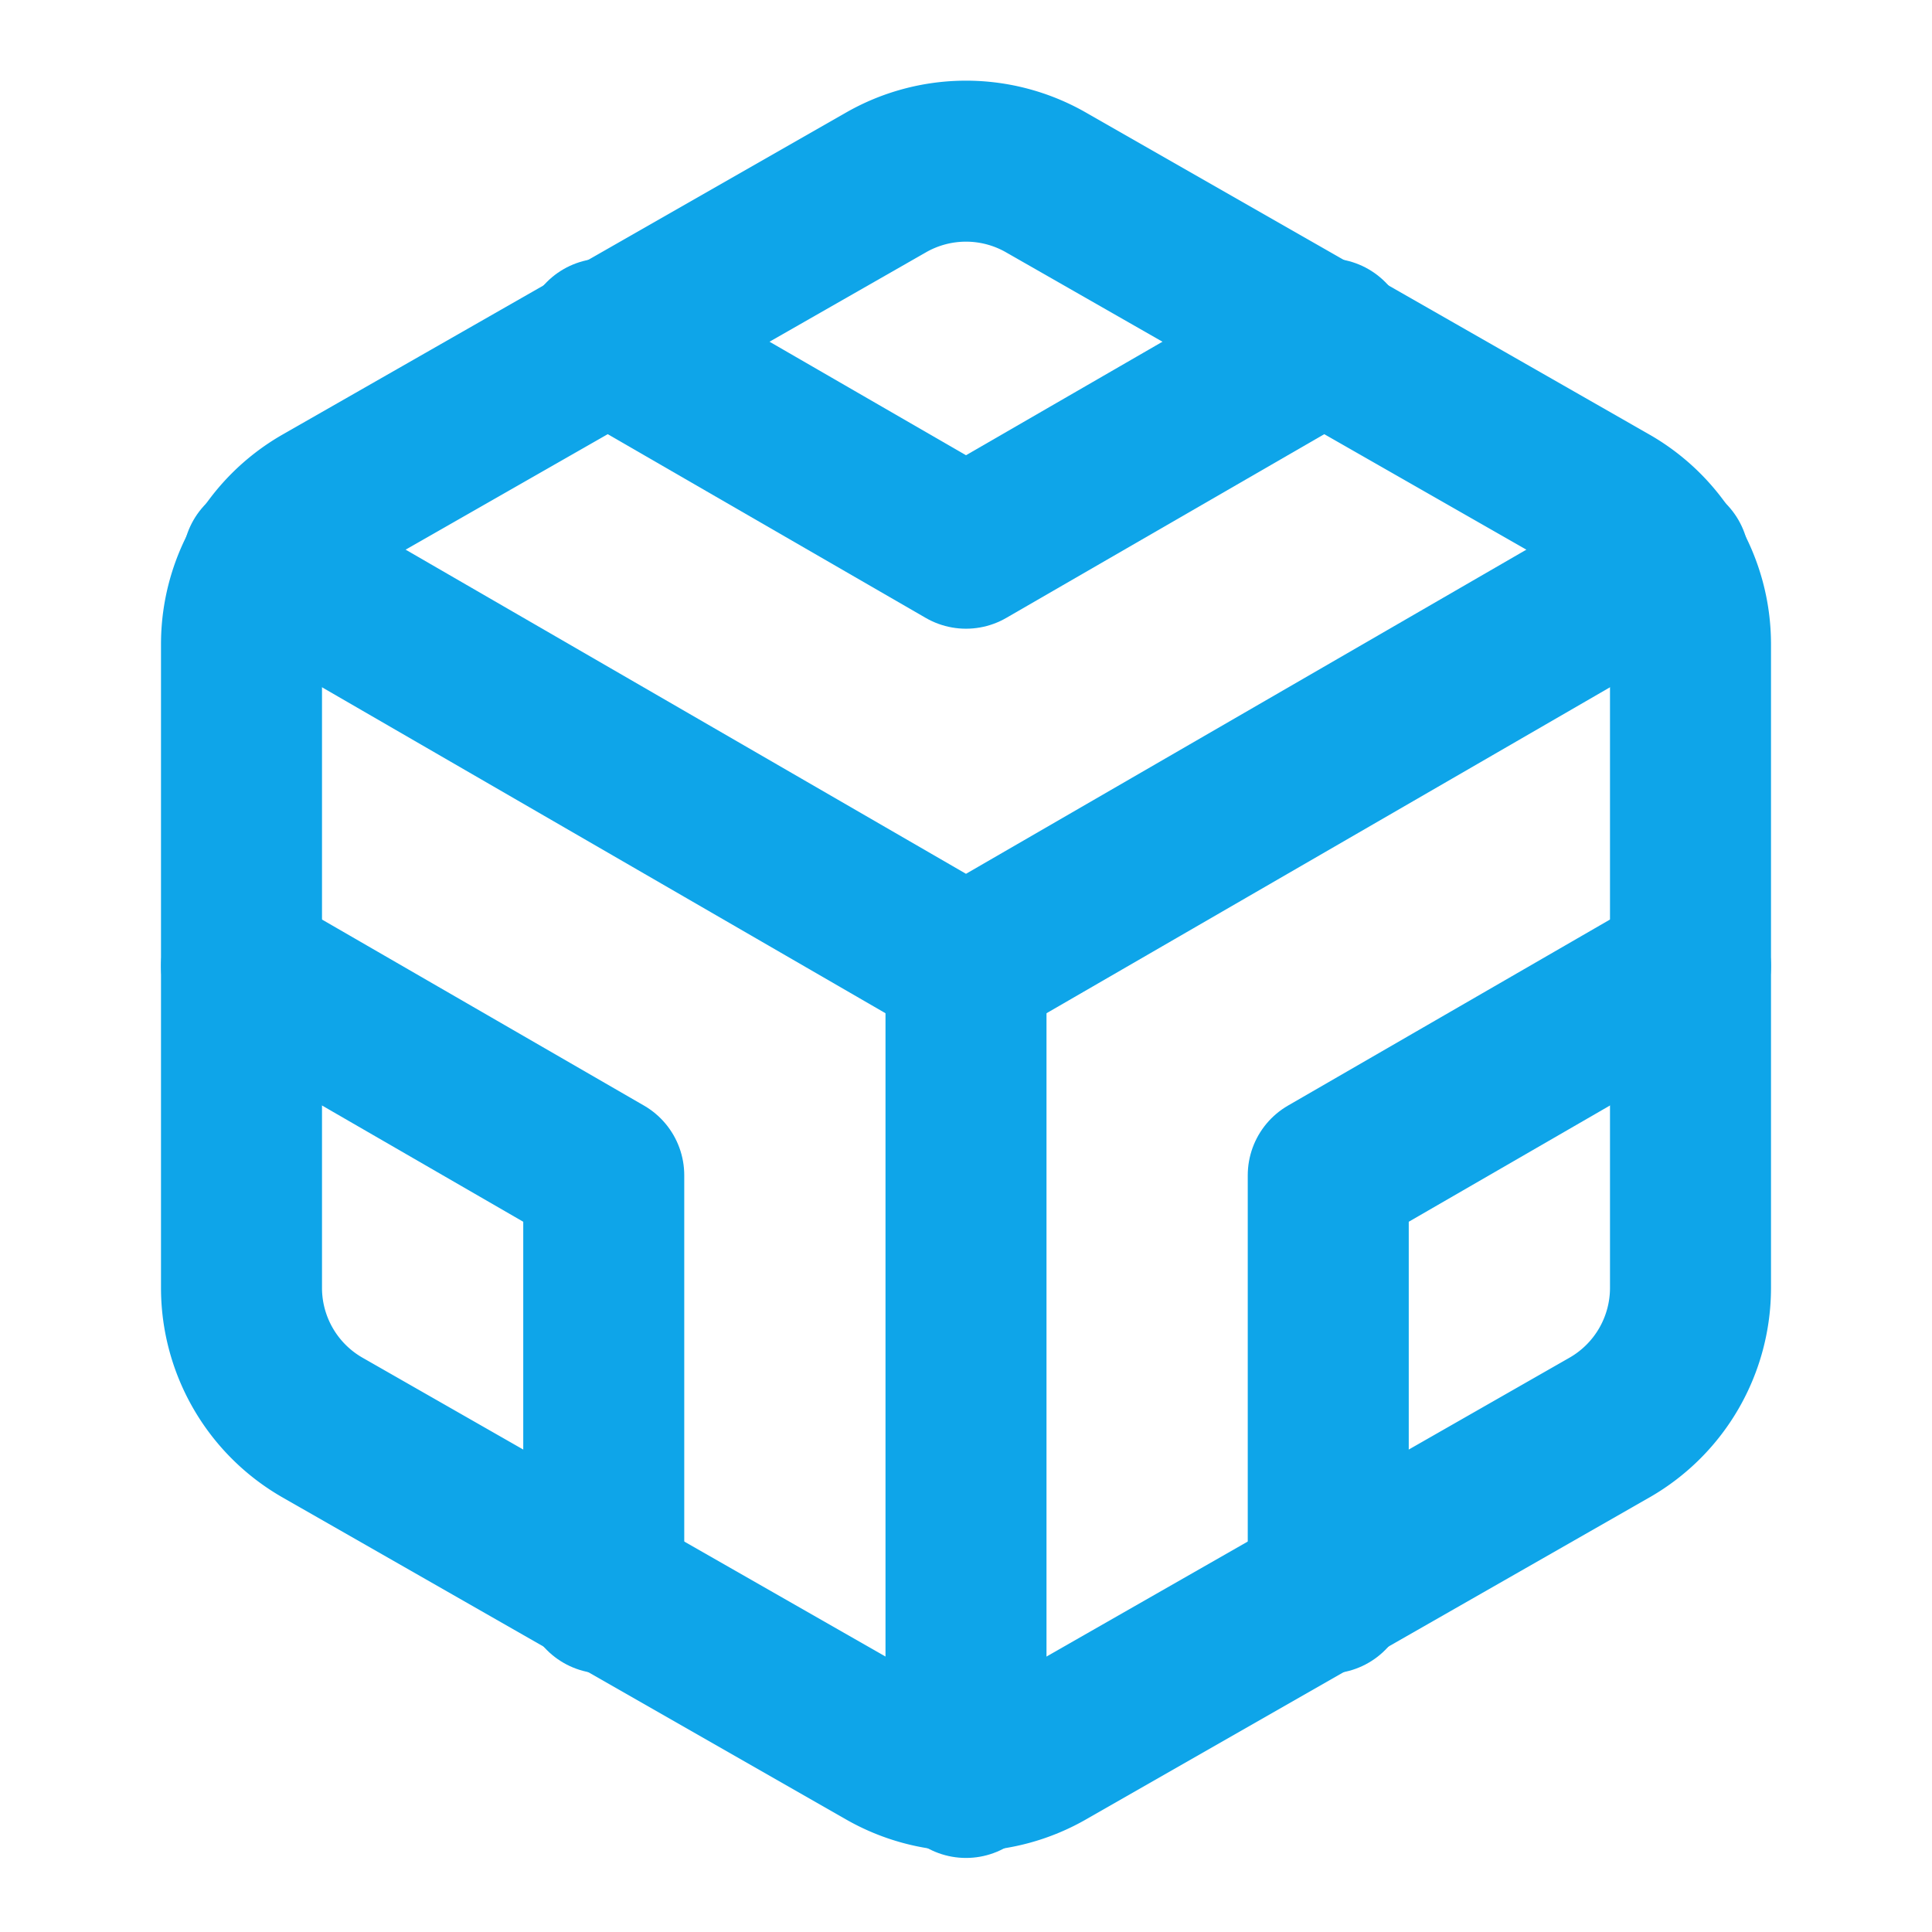 <svg  xmlns="http://www.w3.org/2000/svg" width="24" height="24" viewBox="0 0 24 24" fill="none" stroke="#0ea5e9" stroke-width="2" stroke-linecap="round" stroke-linejoin="round">
  <path d="M21 16V8a2 2 0 0 0-1-1.73l-7-4a2 2 0 0 0-2 0l-7 4A2 2 0 0 0 3 8v8a2 2 0 0 0 1 1.73l7 4a2 2 0 0 0 2 0l7-4A2 2 0 0 0 21 16z"></path>
  <polyline points="7.5 4.21 12 6.81 16.5 4.21"></polyline>
  <polyline points="7.5 19.79 7.5 14.6 3 12"></polyline>
  <polyline points="21 12 16.5 14.6 16.5 19.79"></polyline>
  <polyline points="3.27 6.96 12 12.01 20.73 6.96"></polyline>
  <line x1="12" y1="22.08" x2="12" y2="12"></line>
</svg>
 